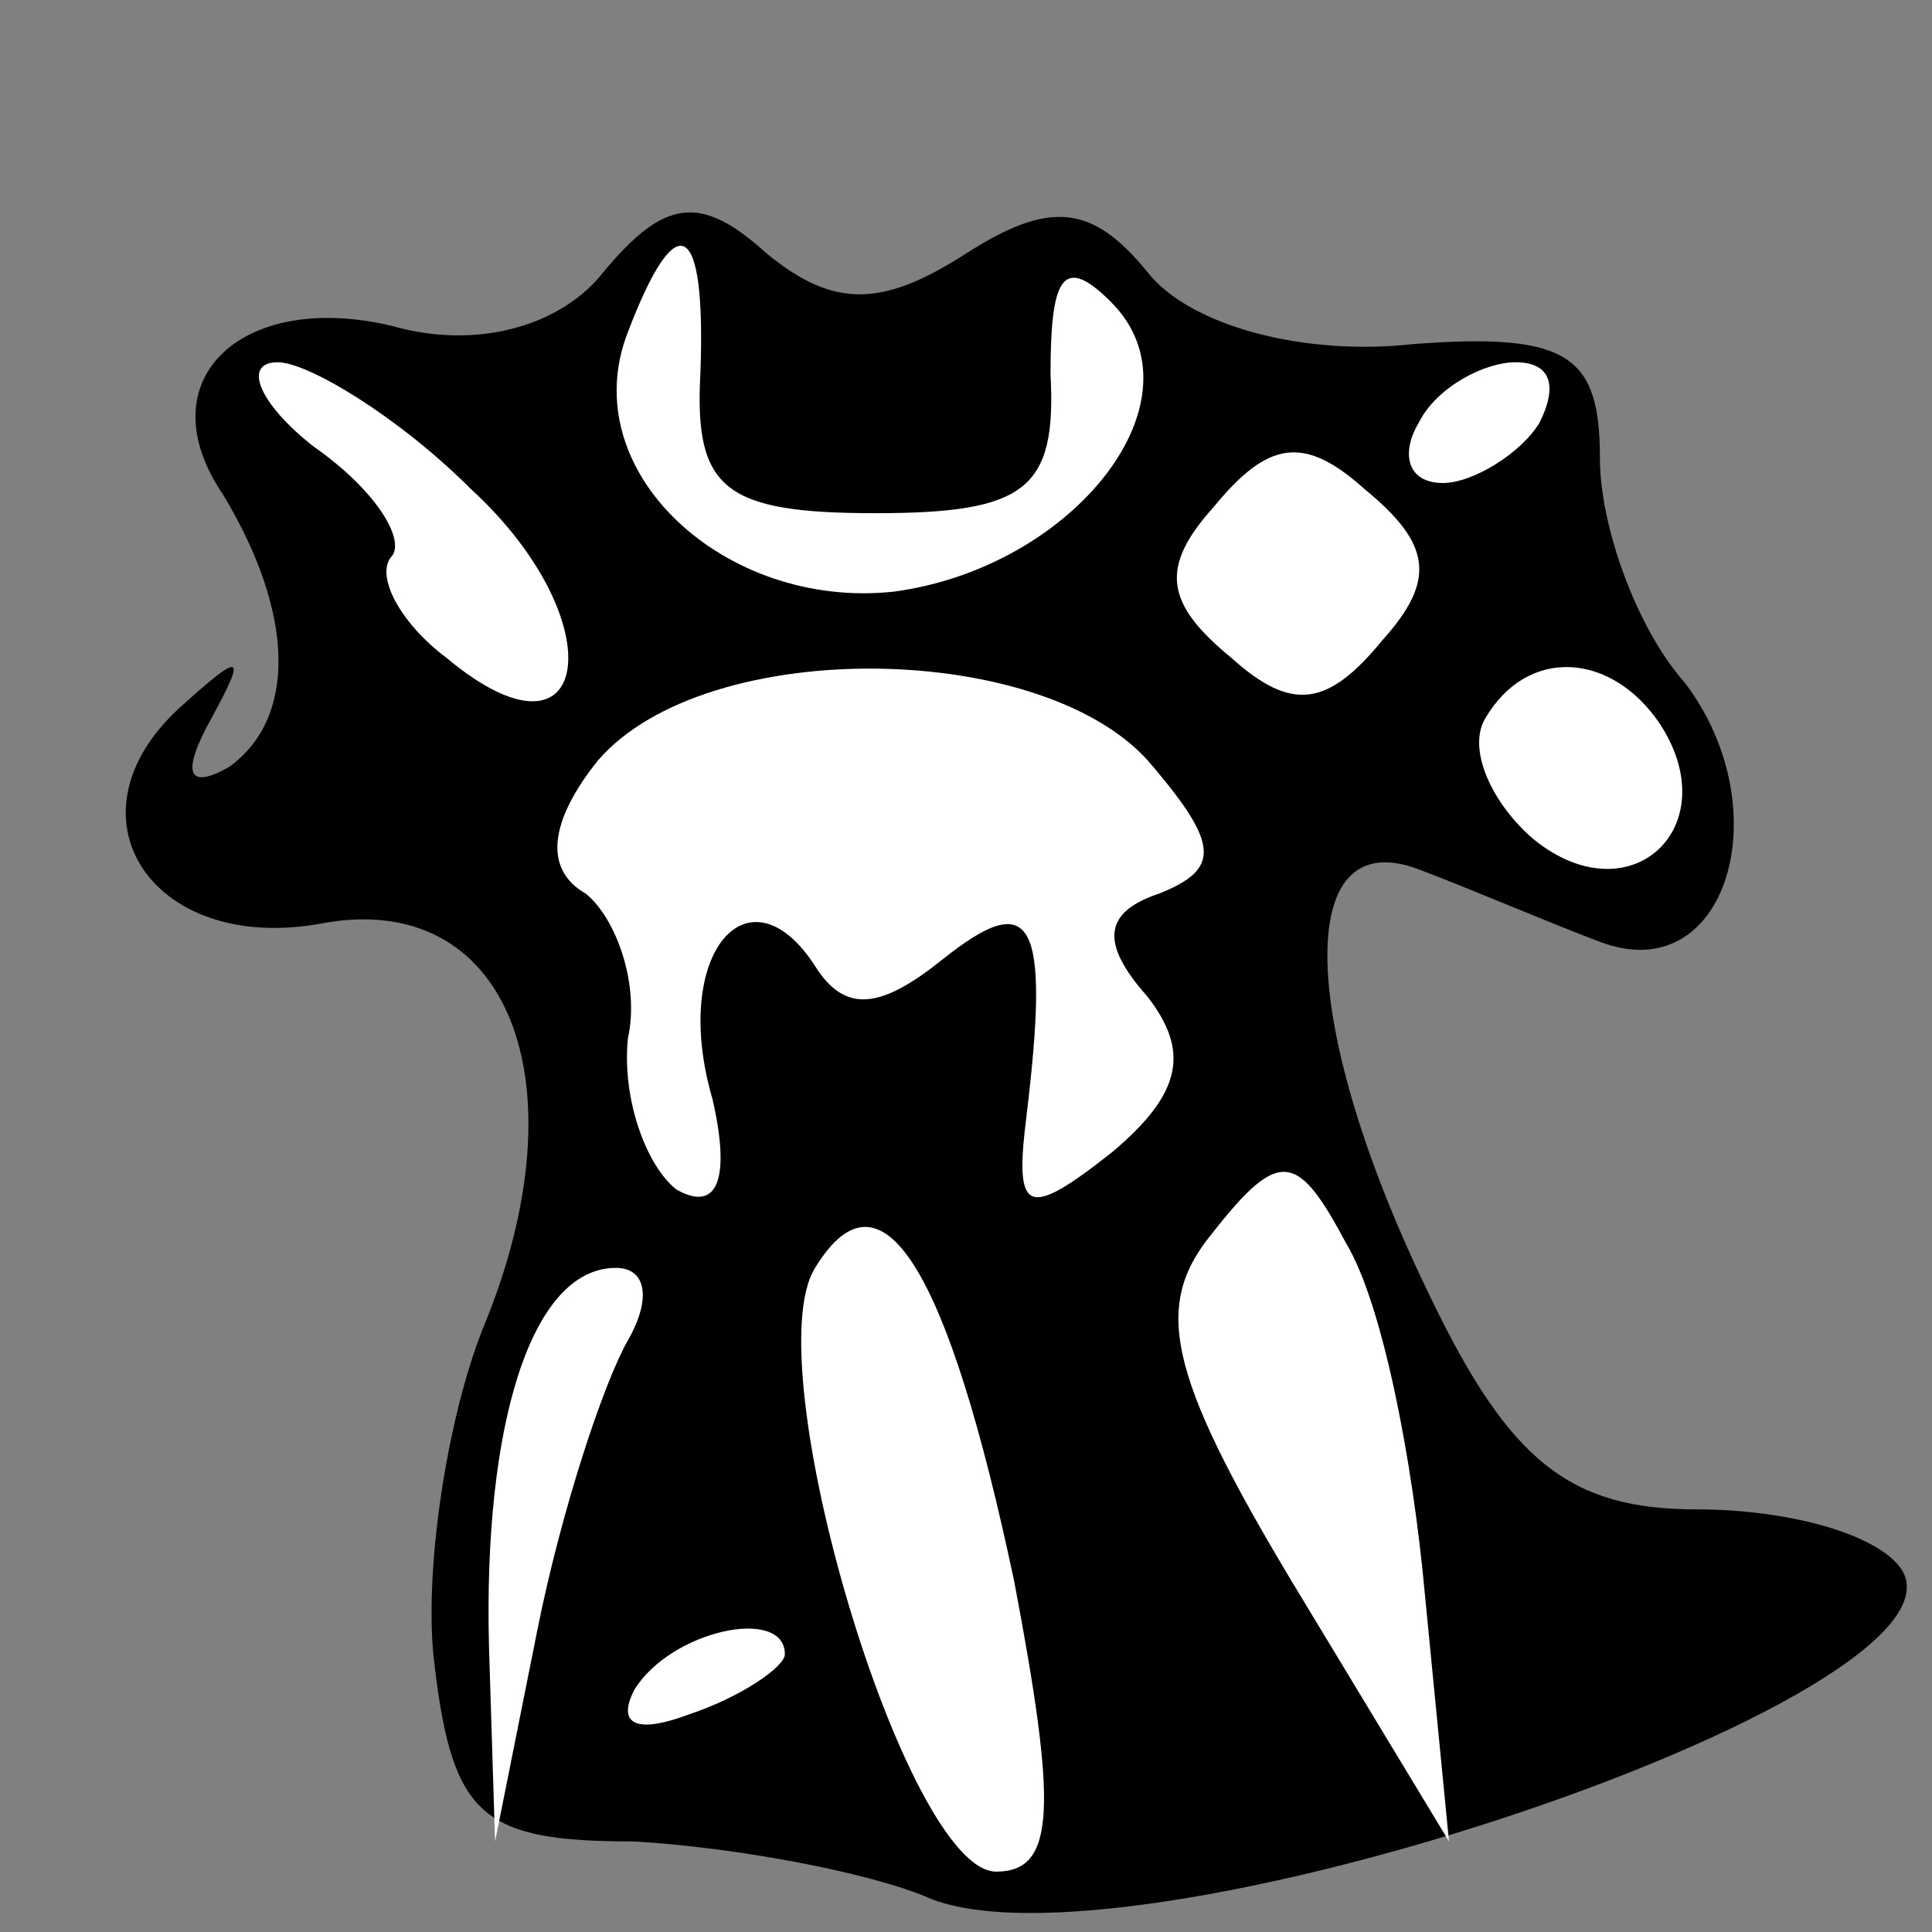 <?xml version="1.0" standalone="no"?>
<!DOCTYPE svg PUBLIC "-//W3C//DTD SVG 20010904//EN"
 "http://www.w3.org/TR/2001/REC-SVG-20010904/DTD/svg10.dtd">
<svg version="1.0" xmlns="http://www.w3.org/2000/svg"
 width="32pt" height="32pt" viewBox="0 0 32 32"
 preserveAspectRatio="xMidYMid meet">
<rect x="0" y="0" width="32" height="32" fill="#808080" stroke="none"/>
<g transform="translate(0,32) scale(0.1,-0.1)"
fill="#000000" stroke="none">
<path fill="#000000" stroke="none" d="M100 275 c-7 -9 -21 -13 -35 -9 -25 6
-41 -9 -28 -28 12 -20 12 -37 1 -45 -7 -4 -8 -1 -3 8 6 11 5 11 -5 2 -20 -18
-5 -41 23 -36 31 6 44 -26 27 -67 -6 -15 -10 -41 -8 -56 3 -25 8 -29 33 -29
17 -1 38 -5 48 -9 32 -15 175 33 162 54 -4 6 -19 10 -34 10 -21 0 -31 8 -44
35 -22 45 -23 79 -2 71 8 -3 22 -9 30 -12 21 -8 30 22 14 43 -8 9 -14 26 -14
37 0 17 -5 21 -31 19 -18 -2 -37 3 -44 12 -9 11 -16 12 -30 3 -14 -9 -22 -9
-33 0 -11 10 -17 9 -27 -3z"/>
<path fill="#ffffff" stroke="none" d="M116 258 c-1 -19 4 -23 29 -23 25 0 30
4 29 23 0 16 2 20 10 12 16 -16 -6 -44 -36 -48 -28 -3 -53 20 -44 43 8 21 13
19 12 -7z"/>
<path fill="#ffffff" stroke="none" d="M78 239 c24 -22 20 -48 -4 -28 -8 6
-12 14 -9 17 2 3 -3 11 -13 18 -9 7 -12 14 -6 14 5 0 20 -9 32 -21z"/>
<path fill="#ffffff" stroke="none" d="M255 250 c-3 -5 -11 -10 -16 -10 -6 0
-7 5 -4 10 3 6 11 10 16 10 6 0 7 -4 4 -10z"/>
<path fill="#ffffff" stroke="none" d="M229 214 c-9 -11 -15 -12 -25 -3 -11 9
-12 15 -3 25 9 11 15 12 25 3 11 -9 12 -15 3 -25z"/>
<path fill="#ffffff" stroke="none" d="M191 193 c11 -13 11 -17 1 -21 -9 -3
-10 -8 -2 -17 7 -9 6 -16 -6 -26 -14 -11 -16 -10 -14 6 4 33 1 38 -14 26 -10
-8 -16 -9 -21 -1 -11 17 -24 2 -17 -22 3 -13 1 -19 -6 -15 -5 4 -9 15 -8 25 2
9 -2 20 -7 24 -7 4 -6 12 2 22 18 21 75 20 92 -1z"/>
<path fill="#ffffff" stroke="none" d="M275 200 c11 -17 -5 -32 -21 -19 -7 6
-11 15 -8 20 7 12 21 11 29 -1z"/>
<path fill="#ffffff" stroke="none" d="M236 56 l4 -41 -26 43 c-21 35 -23 46
-13 58 11 14 14 13 22 -2 6 -10 11 -36 13 -58z"/>
<path fill="#ffffff" stroke="none" d="M168 58 c7 -37 7 -48 -3 -48 -15 0 -40
84 -30 100 11 18 22 0 33 -52z"/>
<path fill="#ffffff" stroke="none" d="M104 98 c-4 -7 -11 -28 -15 -48 l-7
-35 -1 32 c-1 37 7 63 21 63 5 0 6 -5 2 -12z"/>
<path fill="#ffffff" stroke="none" d="M130 46 c0 -2 -7 -7 -16 -10 -8 -3 -12
-2 -9 4 6 10 25 14 25 6z"/>
</g>
</svg>
